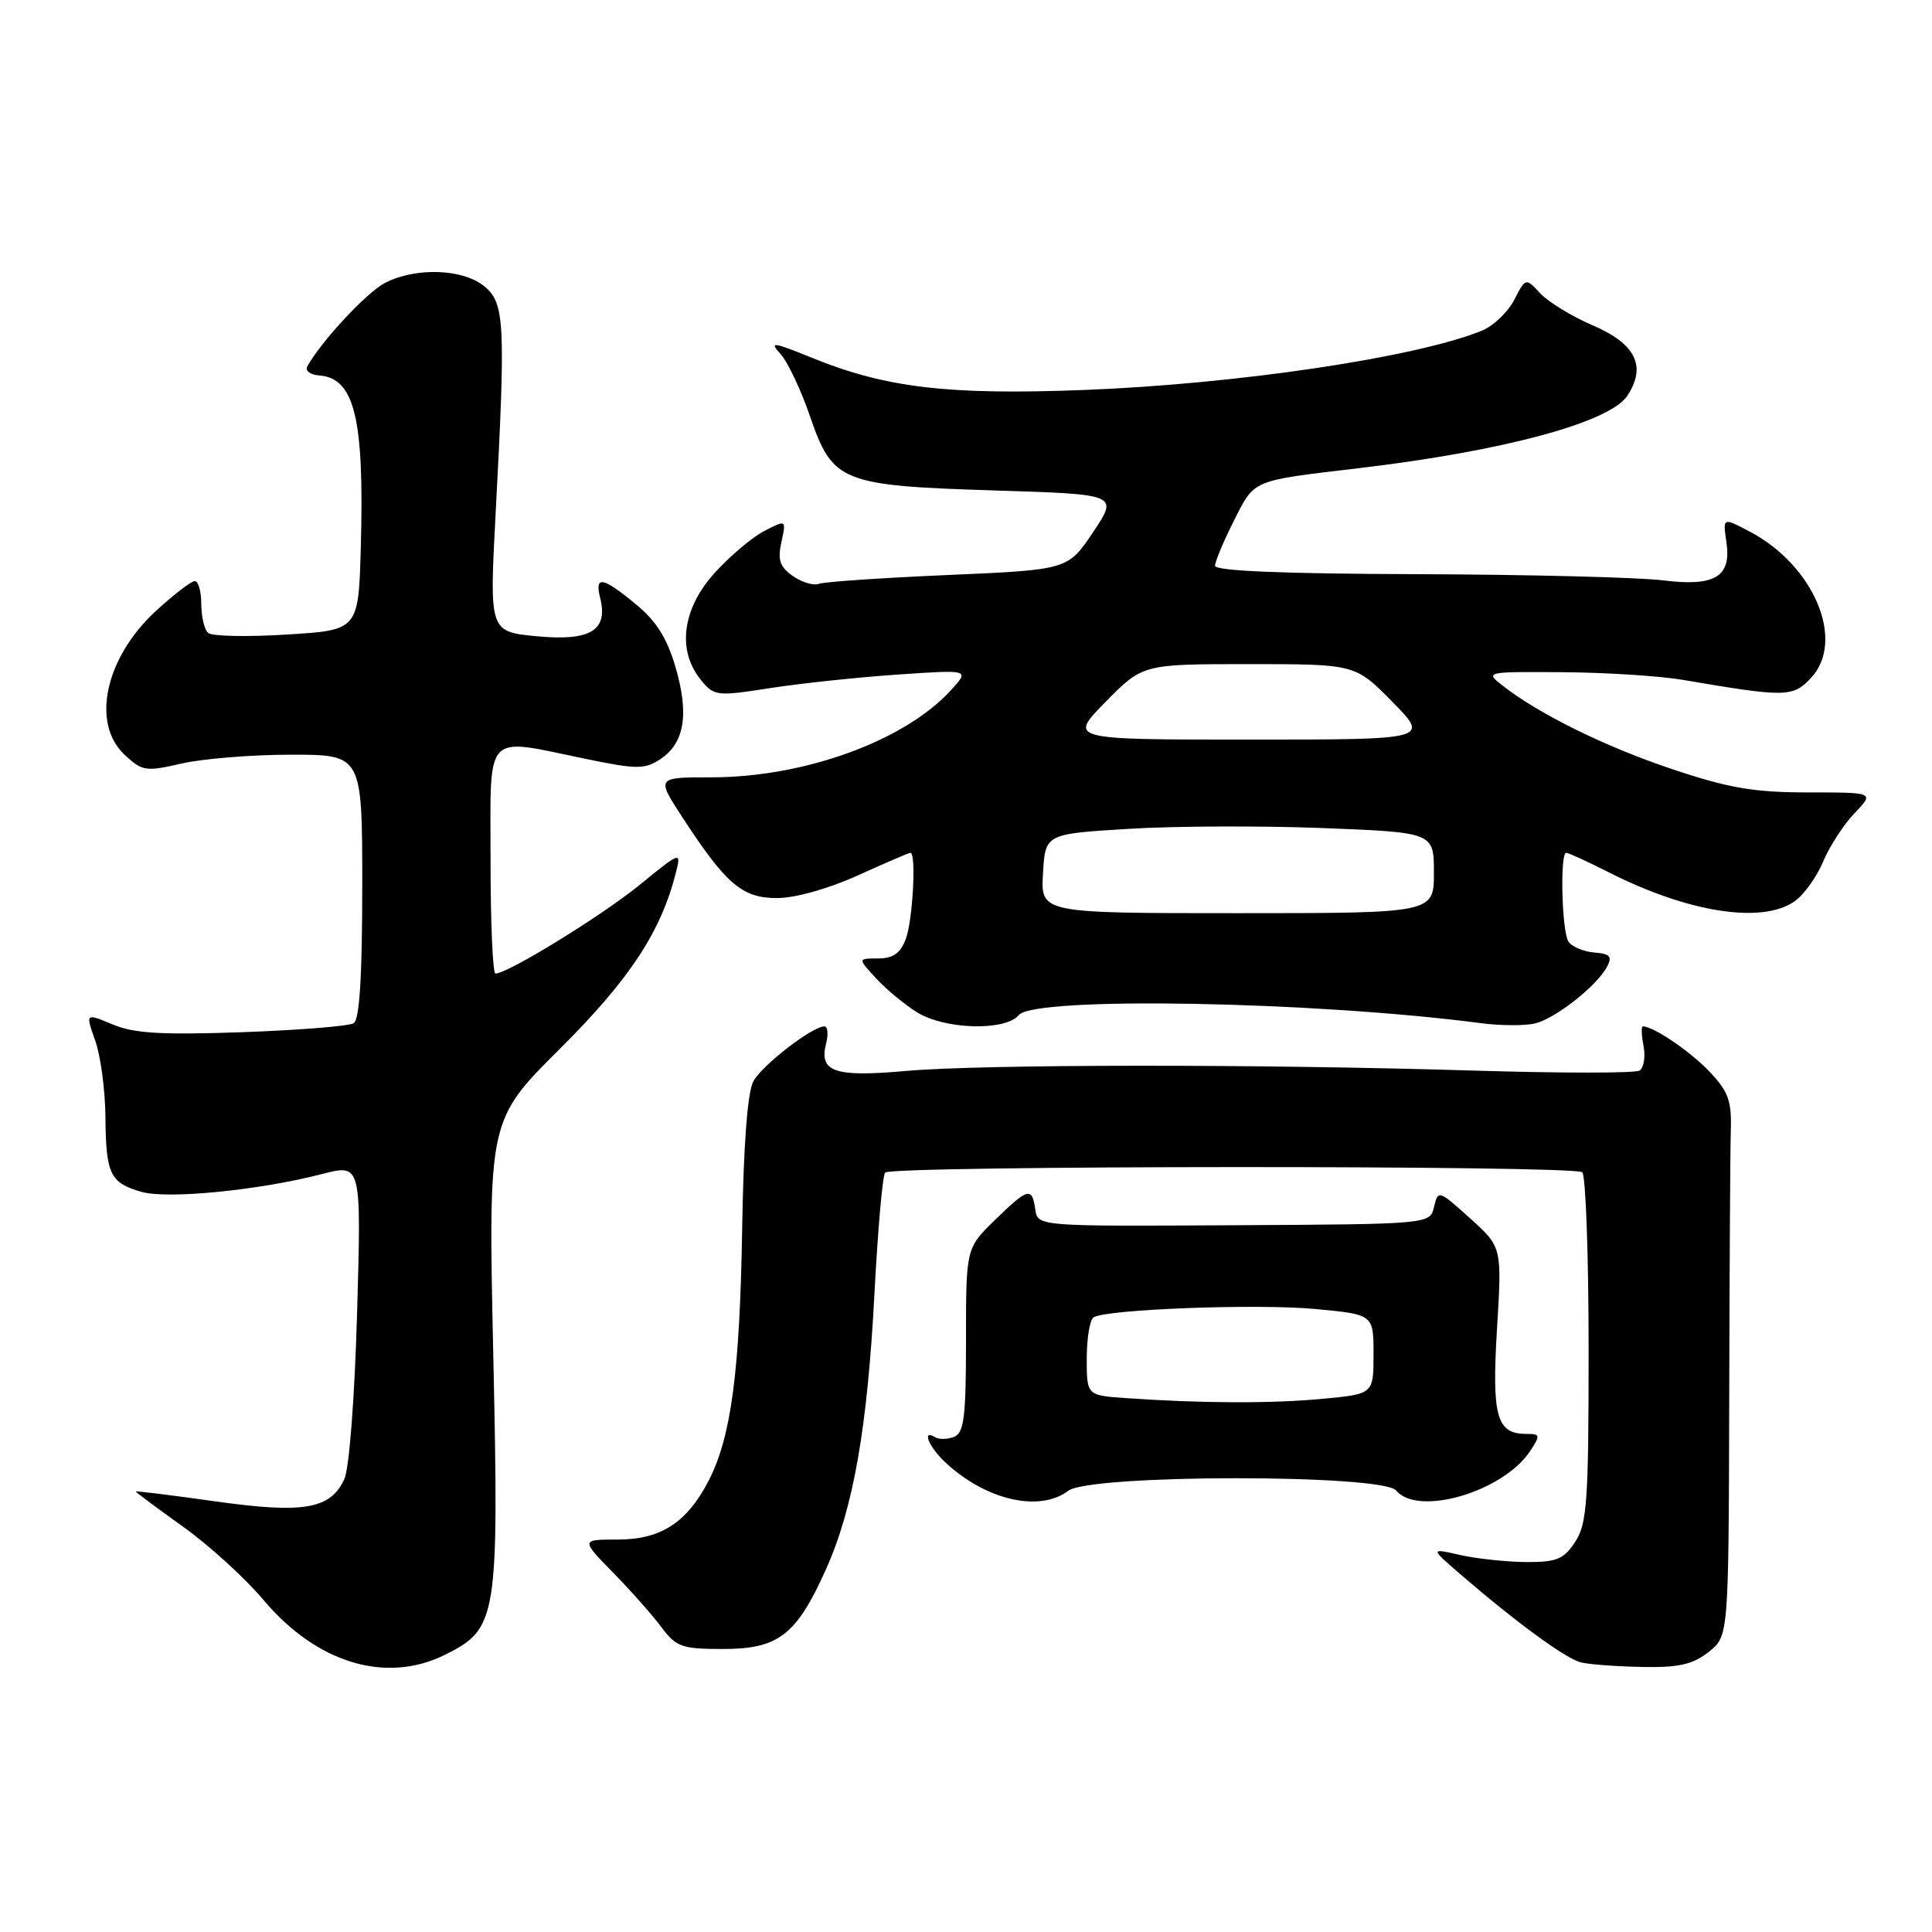 <?xml version="1.0" encoding="UTF-8" standalone="no"?>
<!DOCTYPE svg PUBLIC "-//W3C//DTD SVG 1.1//EN" "http://www.w3.org/Graphics/SVG/1.1/DTD/svg11.dtd" >
<svg xmlns="http://www.w3.org/2000/svg" xmlns:xlink="http://www.w3.org/1999/xlink" version="1.1" viewBox="0 0 256 256">
 <g >
 <path fill="currentColor"
d=" M 59.00 219.25 C 65.91 215.80 66.12 214.46 65.36 179.46 C 64.69 148.42 64.69 148.42 74.20 138.96 C 83.44 129.76 87.60 123.44 89.57 115.59 C 90.27 112.79 90.21 112.81 84.71 117.29 C 79.68 121.38 67.29 129.00 65.65 129.00 C 65.29 129.00 65.00 122.25 65.00 114.00 C 65.00 96.66 63.98 97.74 77.63 100.56 C 84.35 101.95 85.42 101.95 87.46 100.62 C 90.69 98.50 91.34 94.69 89.53 88.47 C 88.40 84.58 86.98 82.30 84.26 80.07 C 79.83 76.41 78.77 76.23 79.53 79.25 C 80.60 83.54 78.23 84.97 71.17 84.31 C 64.84 83.71 64.84 83.71 65.67 68.10 C 67.02 42.68 66.89 40.14 64.14 37.91 C 61.28 35.60 55.07 35.40 51.03 37.48 C 48.58 38.75 42.65 45.12 40.72 48.54 C 40.40 49.12 41.11 49.66 42.30 49.75 C 46.99 50.10 48.28 55.45 47.81 72.50 C 47.50 83.50 47.50 83.50 38.00 84.08 C 32.77 84.41 28.09 84.31 27.58 83.87 C 27.08 83.43 26.67 81.70 26.67 80.03 C 26.67 78.36 26.28 77.00 25.81 77.00 C 25.34 77.00 23.02 78.79 20.64 80.97 C 13.94 87.15 12.05 95.82 16.50 100.00 C 18.85 102.20 19.30 102.27 24.07 101.17 C 26.87 100.53 33.39 100.00 38.58 100.00 C 48.00 100.00 48.00 100.00 48.00 117.44 C 48.00 129.35 47.64 135.10 46.87 135.58 C 46.24 135.97 39.61 136.50 32.12 136.77 C 21.39 137.15 17.74 136.93 14.91 135.74 C 11.32 134.23 11.32 134.23 12.61 137.87 C 13.33 139.87 13.94 144.43 13.97 148.00 C 14.04 155.61 14.58 156.73 18.75 157.93 C 22.20 158.92 34.36 157.72 42.69 155.56 C 47.88 154.22 47.88 154.22 47.32 173.86 C 47.00 185.11 46.28 194.56 45.63 195.98 C 43.80 199.98 40.24 200.59 28.47 198.93 C 22.71 198.12 18.00 197.53 18.00 197.64 C 18.00 197.74 20.81 199.83 24.25 202.29 C 27.69 204.75 32.49 209.12 34.91 212.00 C 41.98 220.39 51.17 223.16 59.00 219.25 Z  M 226.39 218.91 C 229.05 216.81 229.05 216.81 229.13 185.66 C 229.17 168.52 229.26 152.39 229.34 149.81 C 229.47 145.86 229.01 144.62 226.49 141.97 C 223.95 139.30 219.09 136.00 217.69 136.00 C 217.46 136.00 217.50 137.17 217.78 138.61 C 218.05 140.04 217.81 141.50 217.24 141.86 C 216.67 142.21 206.82 142.21 195.35 141.86 C 166.63 140.98 130.21 141.01 120.00 141.91 C 110.59 142.75 108.52 142.04 109.45 138.32 C 109.78 137.05 109.68 136.00 109.25 136.00 C 107.64 136.00 101.01 141.12 99.83 143.27 C 99.05 144.71 98.52 151.63 98.34 162.85 C 98.03 181.69 96.89 190.34 93.95 196.10 C 91.08 201.72 87.59 204.00 81.85 204.00 C 76.96 204.00 76.96 204.00 81.23 208.37 C 83.58 210.77 86.47 214.03 87.65 215.62 C 89.61 218.24 90.35 218.50 95.82 218.50 C 103.15 218.50 105.54 216.65 109.44 207.95 C 113.08 199.85 114.94 189.22 115.88 171.24 C 116.32 162.85 116.95 155.71 117.29 155.37 C 118.24 154.43 208.71 154.39 209.66 155.33 C 210.12 155.79 210.50 166.39 210.50 178.88 C 210.50 198.94 210.29 201.91 208.73 204.29 C 207.21 206.61 206.27 207.00 202.23 206.98 C 199.63 206.96 195.70 206.54 193.50 206.05 C 189.50 205.14 189.50 205.14 193.50 208.59 C 200.97 215.03 207.49 219.80 209.50 220.28 C 210.60 220.55 214.25 220.82 217.62 220.88 C 222.42 220.98 224.30 220.55 226.39 218.91 Z  M 141.56 197.53 C 144.45 195.34 183.19 195.31 185.00 197.50 C 187.90 201.00 199.22 197.65 202.77 192.25 C 204.13 190.17 204.09 190.00 202.24 190.00 C 198.30 190.00 197.66 187.69 198.36 176.09 C 199.02 165.25 199.02 165.25 194.79 161.43 C 190.66 157.70 190.55 157.66 190.02 159.91 C 189.48 162.21 189.48 162.21 163.49 162.35 C 137.50 162.50 137.50 162.50 137.18 160.25 C 136.75 157.24 136.22 157.38 131.79 161.70 C 128.00 165.41 128.00 165.41 128.00 177.60 C 128.00 187.82 127.74 189.88 126.41 190.40 C 125.54 190.73 124.41 190.75 123.91 190.44 C 122.09 189.32 123.06 191.70 125.25 193.76 C 130.61 198.78 137.73 200.43 141.56 197.53 Z  M 135.00 134.50 C 137.07 132.01 173.97 132.66 196.27 135.58 C 198.90 135.92 202.13 135.93 203.45 135.60 C 206.16 134.92 211.59 130.63 212.94 128.10 C 213.67 126.74 213.34 126.38 211.23 126.21 C 209.79 126.09 208.26 125.43 207.82 124.75 C 206.94 123.36 206.69 113.00 207.53 113.00 C 207.83 113.00 210.37 114.17 213.18 115.59 C 223.71 120.93 233.48 122.45 237.79 119.43 C 239.02 118.57 240.72 116.21 241.57 114.18 C 242.41 112.16 244.29 109.26 245.74 107.75 C 248.37 105.00 248.37 105.00 239.58 105.00 C 232.44 105.00 229.08 104.43 221.65 101.94 C 212.75 98.97 203.97 94.65 199.12 90.86 C 196.75 89.01 196.81 89.00 207.12 89.07 C 212.83 89.11 219.97 89.57 223.00 90.09 C 236.61 92.41 237.55 92.40 239.94 89.86 C 244.59 84.94 240.40 74.92 231.80 70.41 C 228.26 68.56 228.28 68.55 228.76 71.84 C 229.44 76.43 227.24 77.76 220.36 76.90 C 217.14 76.50 202.46 76.13 187.75 76.08 C 170.06 76.03 161.00 75.65 161.00 74.97 C 161.00 74.40 162.13 71.71 163.51 68.98 C 166.29 63.50 165.74 63.73 180.02 62.04 C 199.18 59.78 213.32 55.97 215.64 52.43 C 218.20 48.51 216.75 45.57 211.04 43.11 C 208.29 41.93 205.17 40.02 204.10 38.88 C 202.16 36.79 202.16 36.79 200.63 39.76 C 199.78 41.39 197.84 43.23 196.30 43.84 C 187.49 47.39 163.86 50.90 143.49 51.68 C 125.65 52.36 117.36 51.38 107.69 47.45 C 102.35 45.28 101.90 45.23 103.44 46.93 C 104.39 47.98 106.14 51.68 107.33 55.16 C 110.33 63.90 111.45 64.35 131.85 64.99 C 148.19 65.50 148.19 65.50 144.85 70.50 C 141.50 75.50 141.50 75.50 125.63 76.19 C 116.91 76.57 109.20 77.09 108.50 77.36 C 107.80 77.63 106.25 77.16 105.06 76.33 C 103.33 75.12 103.02 74.20 103.54 71.83 C 104.19 68.85 104.19 68.85 101.27 70.36 C 99.66 71.19 96.70 73.70 94.67 75.94 C 90.41 80.66 89.69 86.16 92.84 90.05 C 94.62 92.25 94.91 92.29 102.09 91.17 C 106.17 90.54 113.78 89.73 119.00 89.38 C 128.50 88.73 128.50 88.73 126.00 91.46 C 119.85 98.18 106.59 103.00 94.26 103.00 C 86.97 103.00 86.97 103.00 90.39 108.25 C 96.21 117.18 98.34 119.00 102.96 119.00 C 105.36 119.00 109.77 117.76 113.66 116.00 C 117.30 114.35 120.44 113.00 120.64 113.00 C 121.43 113.00 120.94 122.02 120.02 124.43 C 119.31 126.31 118.33 127.00 116.35 127.00 C 113.65 127.00 113.65 127.00 116.08 129.63 C 117.41 131.08 119.85 133.10 121.50 134.13 C 125.21 136.43 133.21 136.65 135.00 134.50 Z  M 149.25 185.26 C 144.00 184.90 144.00 184.90 144.00 180.01 C 144.00 177.32 144.41 174.86 144.91 174.55 C 146.65 173.48 166.60 172.73 174.28 173.45 C 182.00 174.17 182.00 174.17 182.00 179.44 C 182.00 184.71 182.00 184.71 175.25 185.35 C 168.50 185.99 159.14 185.95 149.25 185.26 Z  M 138.20 115.75 C 138.50 110.50 138.50 110.50 149.50 109.83 C 155.55 109.45 167.14 109.41 175.25 109.72 C 190.00 110.30 190.00 110.30 190.00 115.65 C 190.00 121.00 190.00 121.00 163.95 121.00 C 137.90 121.00 137.90 121.00 138.20 115.75 Z  M 146.50 93.00 C 151.42 88.00 151.42 88.00 165.50 88.00 C 179.58 88.00 179.58 88.00 184.50 93.00 C 189.42 98.00 189.42 98.00 165.50 98.00 C 141.58 98.00 141.58 98.00 146.50 93.00 Z "/>
</g>
</svg>